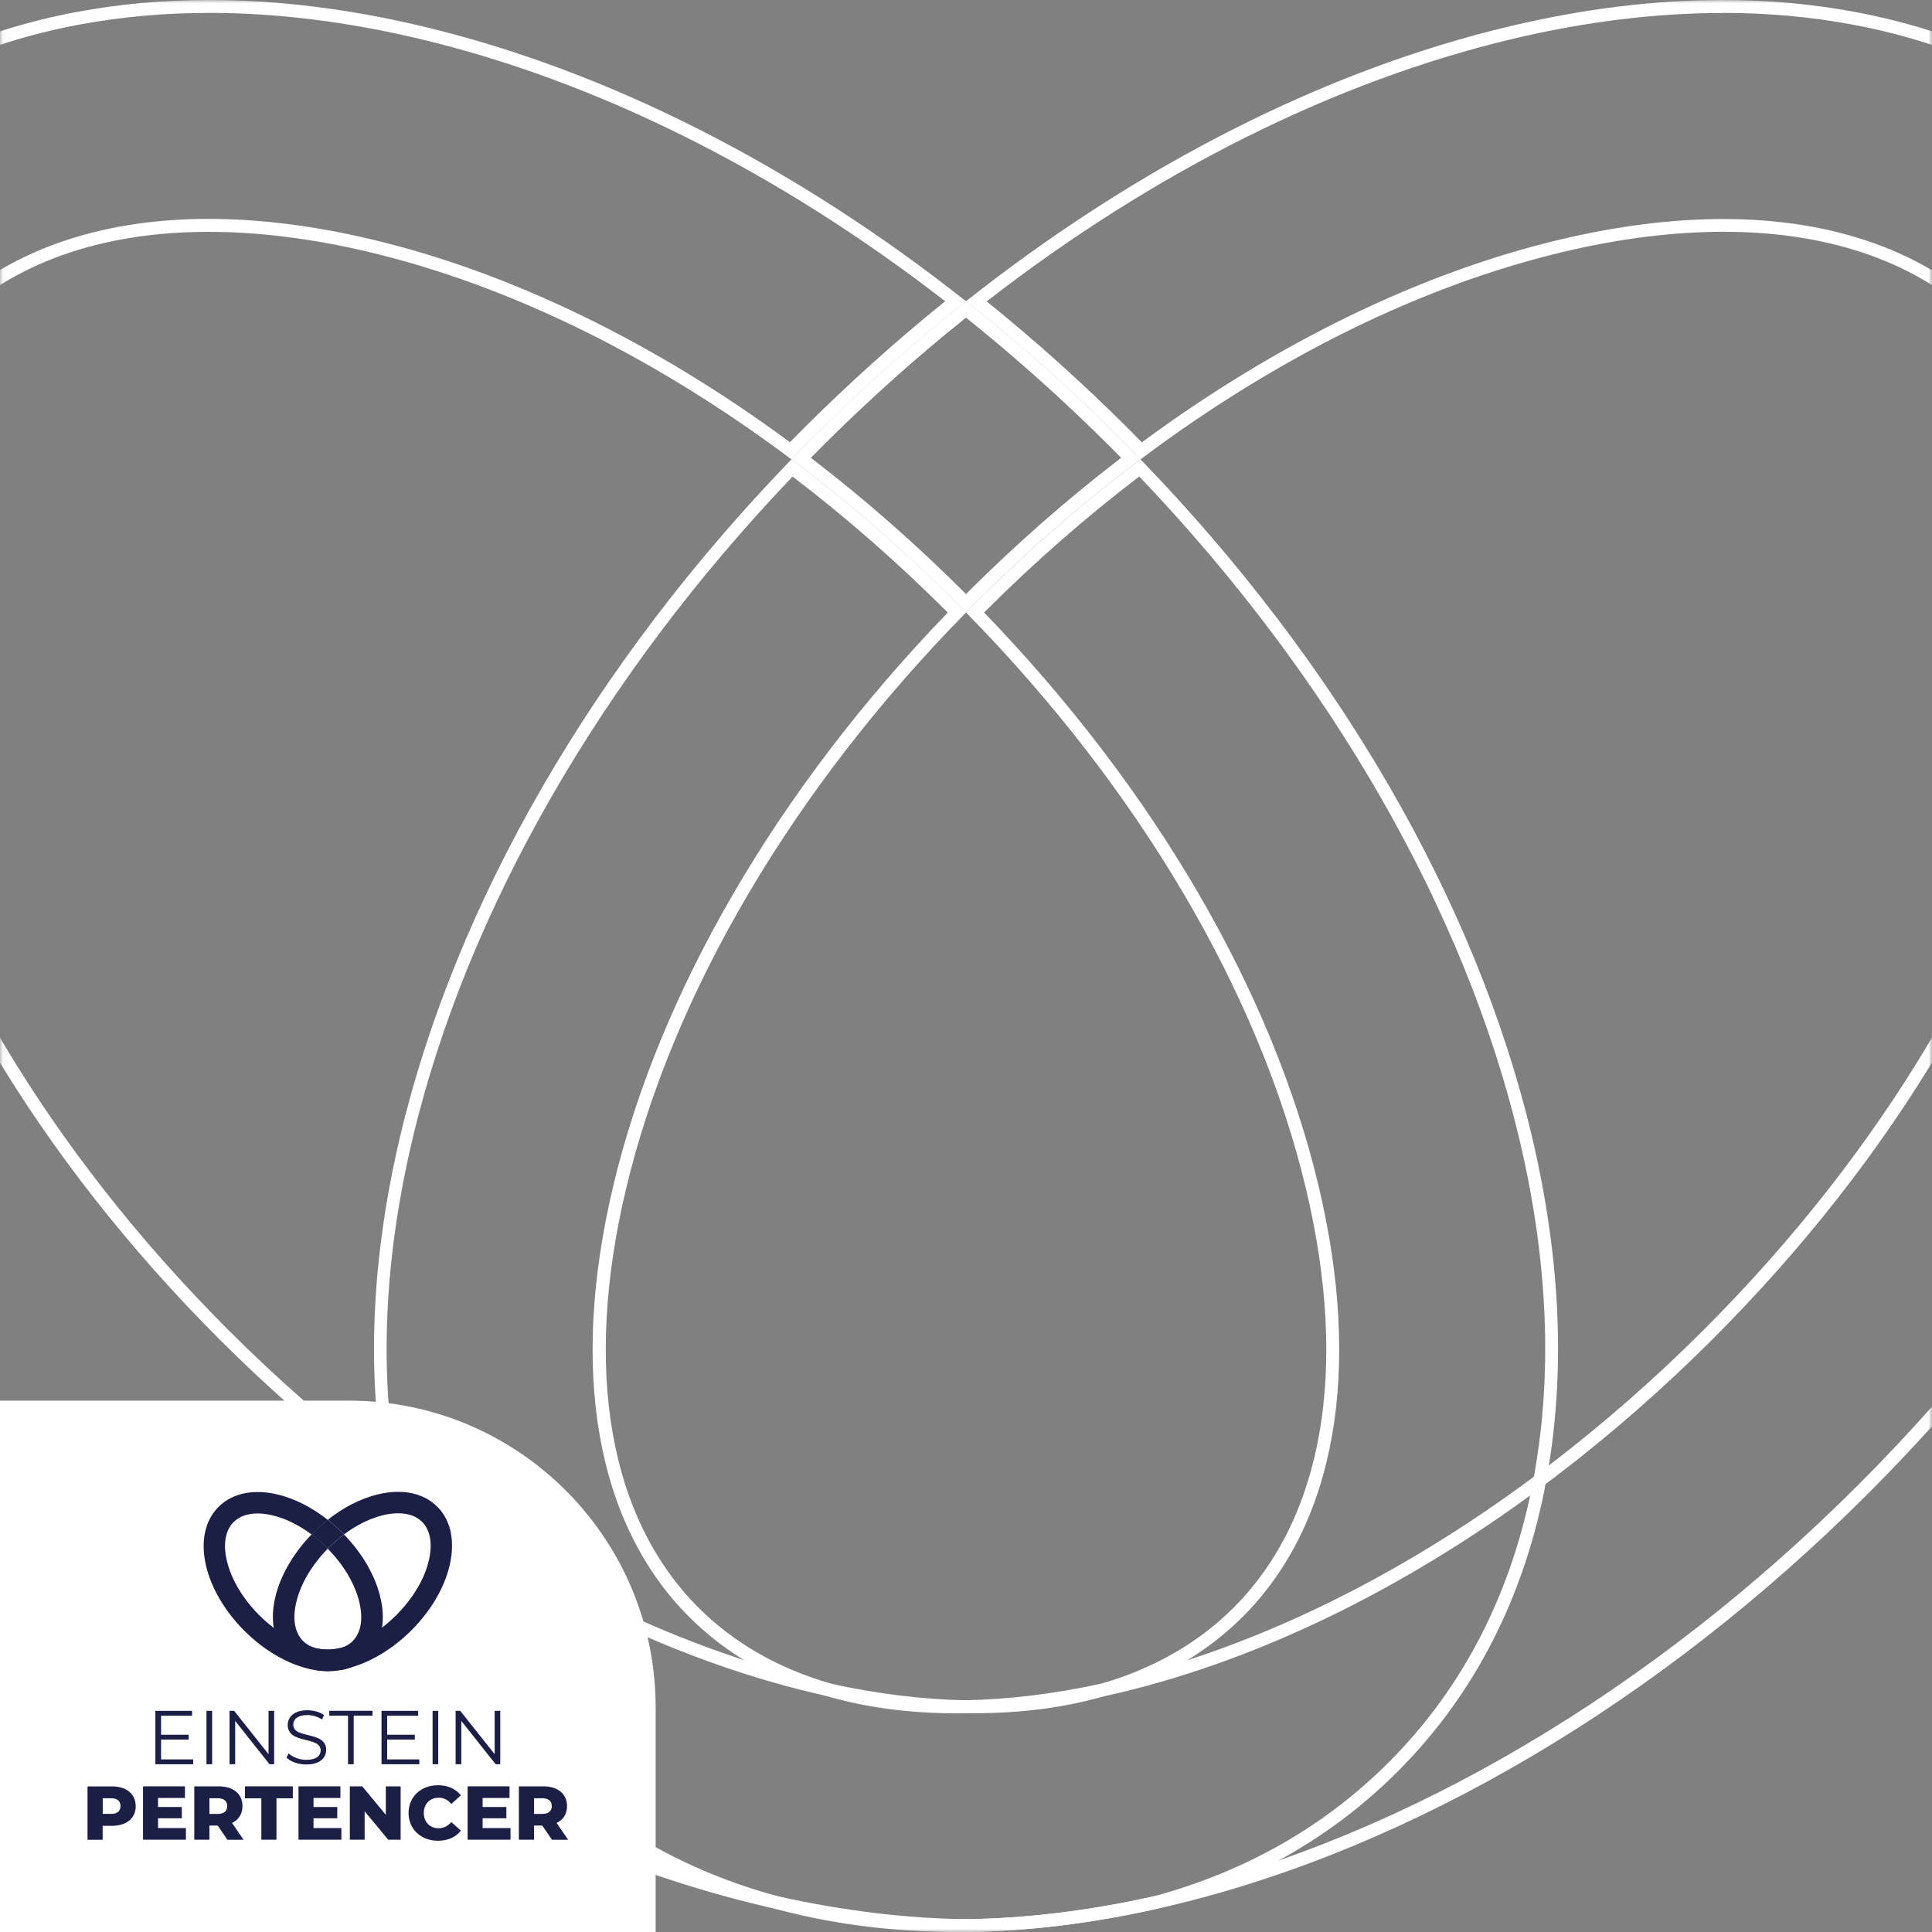 <?xml version="1.0" encoding="UTF-8"?>
<svg id="Layer_1" data-name="Layer 1" xmlns="http://www.w3.org/2000/svg" xmlns:xlink="http://www.w3.org/1999/xlink" viewBox="0 0 300 300">
  <rect x="0" y="0" width="300" height="300" fill="#808080" stroke="none"/>
  <defs>
    <style>
      .cls-1 {
        fill: #00e5ca;
      }

      .cls-1, .cls-2, .cls-3, .cls-4, .cls-5, .cls-6, .cls-7 {
        stroke-width: 0px;
      }

      .cls-2 {
        fill: #00a4e1;
      }

      .cls-3 {
        fill: none;
      }

      .cls-4 {
        fill: #fff;
      }

      .cls-5 {
        fill: url(#radial-gradient-2);
      }

      .cls-8 {
        clip-path: url(#clippath);
      }

      .cls-6 {
        fill: url(#radial-gradient);
      }

      .cls-7 {
        fill: #1b1f45;
      }

      .cls-9 {
        mask: url(#mask);
      }
    </style>
    <radialGradient id="radial-gradient" cx="150" cy="150" fx="150" fy="150" r="150" gradientUnits="userSpaceOnUse">
      <stop offset=".69" stop-color="#000"/>
      <stop offset="1" stop-color="#fff"/>
    </radialGradient>
    <mask id="mask" x="-58.06" y="0" width="416.12" height="300" maskUnits="userSpaceOnUse">
      <rect class="cls-6" x="0" width="300" height="300"/>
    </mask>
    <clipPath id="clippath">
      <rect class="cls-3" y="401.96" width="300" height="300"/>
    </clipPath>
    <radialGradient id="radial-gradient-2" cx="242.32" cy="428.06" fx="242.32" fy="428.06" r="261.27" gradientUnits="userSpaceOnUse">
      <stop offset=".81" stop-color="#00a4e1"/>
      <stop offset="1" stop-color="#00425b"/>
    </radialGradient>
  </defs>
  <g class="cls-9">
    <g>
      <path class="cls-4" d="m32.53,2c10.38,0,21.35,1.36,32.6,4.03,27.47,6.53,55.65,20.6,81.64,40.75-7.6,6.12-15.02,12.78-22.09,19.85-.63.63-1.3,1.31-2.01,2.04-21-15.5-43.42-26.38-64.94-31.49-8.89-2.12-17.42-3.19-25.37-3.19-17.32,0-31.66,5.18-41.47,14.97-14.41,14.42-18.6,38.16-11.79,66.84,7.47,31.46,26.98,64.17,54.92,92.11,7.67,7.67,15.82,14.81,24.24,21.24,21.87,16.68,45.34,28.33,67.89,33.69.79.18,1.56.35,2.36.54,7.44,1.62,14.63,2.5,21.42,2.63h.07c.5,0,1,.01,1.5.01,7.25,0,14.01-.9,20.11-2.68,8.49-2.47,15.68-6.61,21.37-12.3,14.41-14.41,18.6-38.15,11.78-66.84-7.18-30.27-25.6-61.84-51.95-89.09.06-.06.12-.12.18-.18,7.59-7.59,15.62-14.62,23.91-20.94,29.69,31.06,50.62,67.52,59.01,102.82,4.27,17.98,5.15,34.95,2.62,50.46-.1.68-.22,1.35-.35,2.05l-.03.19c-3.28,17.64-10.86,32.49-22.53,44.16-9.9,9.91-22.14,16.9-36.39,20.77-.06.01-.13.03-.19.05-9.99,2.22-19.76,3.41-28.99,3.52-9.32-.11-19.14-1.31-29.17-3.54l-.12-.03-.83-.19-1.15-.27c-37.14-8.82-75.26-31.34-107.34-63.43s-54.61-70.21-63.43-107.34c-4.48-18.84-5.23-36.57-2.23-52.7,3.28-17.65,10.86-32.5,22.53-44.17C-20.05,14.65-5.2,7.07,12.42,3.8c6.43-1.19,13.19-1.8,20.11-1.8M32.53,0C25.47,0,18.64.61,12.06,1.83-5.97,5.18-21.18,12.95-33.14,24.92c-11.98,11.96-19.74,27.18-23.09,45.22-3.04,16.38-2.29,34.4,2.26,53.52,8.91,37.51,31.62,75.96,63.96,108.29s70.79,55.05,108.3,63.96c.71.17,1.41.33,2.13.5h.01c10.22,2.28,20.1,3.48,29.58,3.59,9.47-.11,19.35-1.31,29.57-3.59.01-.01.04-.01.05-.01,14.65-3.96,27.2-11.11,37.39-21.31,11.96-11.95,19.74-27.18,23.09-45.2.14-.78.28-1.54.39-2.32,2.57-15.76,1.68-32.97-2.65-51.22-8.61-36.25-30.12-73.39-60.75-105.02-8.82,6.61-17.38,14.04-25.53,22.19-.54.52-1.04,1.06-1.57,1.58,26.84,27.33,45.57,59.07,52.81,89.57,6.65,27.99,2.65,51.06-11.25,64.96-5.5,5.5-12.42,9.44-20.51,11.8-5.93,1.73-12.47,2.6-19.55,2.6-.49,0-.97,0-1.46-.01h-.1c-6.59-.13-13.61-.98-21-2.59-.78-.18-1.55-.36-2.34-.54-22.46-5.34-45.57-16.89-67.12-33.33-8.28-6.32-16.35-13.36-24.04-21.06-27.69-27.69-47-60.06-54.39-91.16-6.64-27.98-2.64-51.05,11.26-64.96,9.52-9.5,23.32-14.38,40.06-14.38,7.73,0,16.08,1.03,24.91,3.13,21.93,5.21,44.5,16.36,65.61,32.2,1.06-1.1,2.13-2.19,3.21-3.27,7.66-7.66,15.65-14.77,23.9-21.28C123.41,25.75,94.22,10.89,65.6,4.09,54.13,1.36,43.08,0,32.53,0h0Z"/>
      <path class="cls-4" d="m267.46,2c6.92,0,13.68.6,20.09,1.8,17.62,3.27,32.49,10.85,44.18,22.53,11.66,11.66,19.24,26.52,22.53,44.17,2.99,16.11,2.24,33.84-2.25,52.7-8.82,37.14-31.34,75.26-63.43,107.34-32.08,32.08-70.2,54.6-107.35,63.43-.65.15-1.3.31-1.96.46-.09.01-.18.03-.27.06-9.99,2.22-19.76,3.41-29.02,3.52h-1.38c-6.88,0-13.64-.6-20.07-1.79-2.62-.49-5.18-1.08-7.62-1.73l-.26-.07c-14.21-3.88-26.42-10.86-36.29-20.74-11.67-11.66-19.26-26.52-22.53-44.14l-.05-.3c-.12-.66-.24-1.32-.35-1.99-2.51-15.47-1.63-32.43,2.63-50.43,8.39-35.3,29.32-71.75,59.01-102.82,8.27,6.3,16.31,13.33,23.92,20.94.06.06.12.12.18.18-26.34,27.25-44.77,58.82-51.96,89.09-6.82,28.69-2.63,52.43,11.78,66.84,5.67,5.69,12.86,9.83,21.37,12.31,6.09,1.78,12.85,2.68,20.1,2.68.5,0,.99,0,1.46-.01h.14c6.76-.13,13.96-1.02,21.42-2.64.77-.18,1.55-.36,2.36-.54,22.54-5.36,46-17,67.85-33.68,8.41-6.41,16.58-13.56,24.26-21.24,27.95-27.95,47.45-60.66,54.91-92.11,6.82-28.69,2.64-52.42-11.78-66.84-9.81-9.79-24.15-14.97-41.47-14.97-7.94,0-16.47,1.07-25.37,3.19-21.51,5.11-43.93,15.98-64.94,31.49-.71-.73-1.37-1.4-2.01-2.04-7-7-14.42-13.67-22.08-19.85,25.97-20.15,54.15-34.22,81.63-40.75,11.26-2.68,22.23-4.03,32.61-4.03M267.46,0C256.92,0,245.86,1.36,234.4,4.09c-28.63,6.8-57.8,21.65-84.39,42.68,8.24,6.52,16.23,13.62,23.89,21.28,1.08,1.08,2.15,2.18,3.21,3.27,21.11-15.84,43.67-26.98,65.61-32.2,8.84-2.1,17.19-3.13,24.91-3.13,16.73,0,30.54,4.88,40.06,14.38,13.91,13.91,17.9,36.99,11.25,64.96-7.38,31.1-26.69,63.47-54.38,91.16-7.7,7.7-15.76,14.74-24.05,21.06-21.53,16.44-44.64,27.99-67.1,33.33-.79.18-1.57.36-2.34.54-7.39,1.61-14.42,2.46-21.01,2.59h-.1c-.49,0-.98.01-1.46.01-7.07,0-13.61-.87-19.54-2.6-8.09-2.36-15.02-6.29-20.51-11.8-13.9-13.9-17.9-36.97-11.25-64.96,7.25-30.5,25.98-62.24,52.82-89.57-.52-.52-1.04-1.06-1.57-1.58-8.15-8.15-16.73-15.59-25.54-22.19-30.63,31.63-52.13,68.77-60.75,105.02-4.32,18.24-5.22,35.46-2.66,51.22.13.78.27,1.54.41,2.32,3.35,18.03,11.12,33.25,23.09,45.2,10.21,10.22,22.77,17.37,37.43,21.33h.01c2.54.69,5.12,1.27,7.77,1.77,6.56,1.21,13.39,1.82,20.44,1.82h1.38c9.47-.11,19.35-1.31,29.57-3.59.01-.01.04-.01.05-.01.7-.15,1.4-.32,2.09-.48,37.5-8.91,75.96-31.62,108.3-63.96,32.34-32.34,55.05-70.79,63.96-108.29,4.55-19.12,5.31-37.14,2.27-53.52-3.36-18.04-11.12-33.25-23.09-45.22-11.98-11.96-27.18-19.74-45.23-23.09C281.35.61,274.52,0,267.46,0h0Z"/>
      <path class="cls-4" d="m150,49.32c7.79,6.24,15.34,13.01,22.48,20.14.52.52,1.06,1.06,1.61,1.63-8.29,6.35-16.34,13.41-23.94,21.01-.05.05-.1.1-.15.15-.05-.05-.1-.1-.15-.15-7.61-7.61-15.66-14.67-23.94-21.01.55-.56,1.09-1.1,1.61-1.63,7.17-7.17,14.73-13.94,22.48-20.14m0-2.56c-8.25,6.51-16.24,13.63-23.9,21.28-1.08,1.08-2.15,2.17-3.21,3.27,8.82,6.61,17.39,14.04,25.54,22.2.53.53,1.05,1.05,1.57,1.58.52-.53,1.04-1.05,1.57-1.58,8.15-8.15,16.72-15.58,25.54-22.2-1.06-1.09-2.13-2.19-3.21-3.27-7.65-7.65-15.65-14.76-23.89-21.28h0Z"/>
    </g>
  </g>
  <path class="cls-4" d="m0,217.49h54.19c26.28,0,47.62,21.34,47.62,47.62v34.89H0v-82.51h0Z"/>
  <g id="VERTICAL_2" data-name="VERTICAL 2">
    <g>
      <path class="cls-7" d="m59.06,248.02c-.8-3.36-2.79-6.81-5.64-9.74-.82.61-1.61,1.3-2.37,2.06-.05.05-.1.1-.15.15,2.49,2.54,4.23,5.48,4.9,8.31.62,2.6.25,4.74-1.04,6.03-.51.51-1.15.88-1.9,1.09-.59.17-1.24.25-1.95.24h0c-.61-.01-1.26-.09-1.95-.24-.07-.02-.14-.03-.22-.05-2.08-.5-4.23-1.57-6.23-3.09-.77-.59-1.52-1.24-2.23-1.95-2.57-2.57-4.36-5.57-5.05-8.46-.62-2.6-.24-4.74,1.05-6.03.88-.88,2.16-1.33,3.72-1.33.72,0,1.49.1,2.31.29,2.03.48,4.13,1.52,6.09,2.99.1-.1.2-.2.3-.3.71-.71,1.45-1.37,2.22-1.97-2.47-1.95-5.18-3.33-7.83-3.96-1.78-.42-3.45-.49-4.97-.21-1.67.31-3.08,1.03-4.19,2.14-1.11,1.11-1.83,2.52-2.14,4.2-.28,1.52-.21,3.19.21,4.97.83,3.48,2.93,7.05,5.93,10.05,3,3,6.57,5.11,10.05,5.93.07.02.13.03.2.05h0c.95.21,1.87.32,2.74.33.88-.01,1.8-.12,2.74-.33,0,0,0,0,0,0,1.36-.37,2.52-1.03,3.47-1.98,1.11-1.11,1.83-2.52,2.14-4.19.01-.07.03-.14.04-.22.24-1.46.16-3.06-.25-4.75Z"/>
      <path class="cls-7" d="m70.04,238.16c-.31-1.67-1.03-3.09-2.14-4.2-1.11-1.11-2.52-1.83-4.2-2.14-1.52-.28-3.19-.21-4.97.21-2.66.63-5.36,2.01-7.83,3.96.76.61,1.51,1.26,2.22,1.97.1.1.2.2.3.3,1.96-1.47,4.05-2.5,6.09-2.99.82-.2,1.59-.29,2.31-.29,1.55,0,2.83.45,3.72,1.33,1.29,1.29,1.66,3.43,1.04,6.03-.68,2.89-2.48,5.89-5.05,8.46-.71.71-1.46,1.37-2.23,1.95-2,1.52-4.14,2.6-6.23,3.09-.07.02-.15.03-.22.05-.69.15-1.34.23-1.95.24h0c-.71.01-1.36-.07-1.95-.24-.75-.22-1.39-.58-1.9-1.09-1.29-1.29-1.66-3.43-1.04-6.03.67-2.83,2.41-5.77,4.9-8.31-.05-.05-.1-.1-.15-.15-.76-.76-1.55-1.45-2.37-2.06-2.84,2.94-4.84,6.38-5.64,9.74-.4,1.69-.48,3.29-.25,4.75.01.07.02.14.04.22.31,1.67,1.03,3.09,2.14,4.19.95.95,2.11,1.61,3.47,1.98h0c.24.06.48.12.72.16.61.11,1.24.17,1.9.17h.13c.88-.01,1.8-.12,2.74-.33,0,0,0,0,0,0,.07-.01.13-.03.19-.04,3.48-.83,7.05-2.93,10.05-5.93,3-3,5.11-6.57,5.93-10.05.42-1.77.49-3.45.21-4.97Z"/>
      <path class="cls-7" d="m53.42,238.27c-.82.61-1.61,1.3-2.37,2.06-.05.05-.1.1-.15.15-.05-.05-.1-.1-.15-.15-.76-.76-1.55-1.45-2.37-2.06.1-.1.2-.2.3-.3.71-.71,1.45-1.37,2.22-1.97.76.61,1.51,1.26,2.22,1.97.1.1.2.2.3.3Z"/>
    </g>
    <g>
      <g>
        <path class="cls-7" d="m30,273.19v.76h-5.87v-8.29h5.69v.76h-4.81v2.95h4.29v.75h-4.29v3.08h4.99Z"/>
        <path class="cls-7" d="m32.06,265.66h.88v8.29h-.88v-8.29Z"/>
        <path class="cls-7" d="m42.57,265.66v8.29h-.72l-5.33-6.73v6.73h-.88v-8.29h.72l5.34,6.73v-6.73h.86Z"/>
        <path class="cls-7" d="m44.48,272.94l.34-.68c.59.58,1.65,1.01,2.74,1.01,1.55,0,2.23-.65,2.23-1.47,0-2.28-5.11-.88-5.11-3.95,0-1.22.95-2.28,3.06-2.28.94,0,1.91.27,2.57.73l-.3.7c-.71-.46-1.54-.69-2.28-.69-1.52,0-2.19.68-2.19,1.5,0,2.28,5.11.9,5.11,3.92,0,1.22-.97,2.26-3.09,2.26-1.24,0-2.46-.44-3.08-1.08Z"/>
        <path class="cls-7" d="m54.05,266.41h-2.92v-.76h6.71v.76h-2.92v7.54h-.88v-7.54Z"/>
        <path class="cls-7" d="m65.11,273.19v.76h-5.87v-8.29h5.69v.76h-4.81v2.95h4.29v.75h-4.29v3.08h4.99Z"/>
        <path class="cls-7" d="m67.17,265.66h.88v8.29h-.88v-8.29Z"/>
        <path class="cls-7" d="m77.68,265.66v8.29h-.72l-5.33-6.73v6.73h-.88v-8.29h.72l5.34,6.73v-6.73h.86Z"/>
      </g>
      <g>
        <path class="cls-7" d="m21.08,280.45c0,1.88-1.42,3.06-3.69,3.06h-1.45v2.17h-2.35v-8.29h3.79c2.26,0,3.69,1.17,3.69,3.07Zm-2.37,0c0-.77-.49-1.22-1.46-1.22h-1.3v2.43h1.3c.97,0,1.46-.45,1.46-1.21Z"/>
        <path class="cls-7" d="m28.87,283.86v1.81h-6.66v-8.29h6.51v1.81h-4.18v1.4h3.69v1.75h-3.69v1.52h4.34Z"/>
        <path class="cls-7" d="m33.8,283.47h-1.28v2.2h-2.35v-8.29h3.79c2.26,0,3.69,1.17,3.69,3.07,0,1.22-.59,2.12-1.62,2.62l1.79,2.61h-2.51l-1.5-2.2Zm.02-4.24h-1.3v2.43h1.3c.97,0,1.46-.45,1.46-1.21s-.49-1.22-1.46-1.22Z"/>
        <path class="cls-7" d="m40.59,279.24h-2.55v-1.86h7.43v1.86h-2.54v6.43h-2.35v-6.43Z"/>
        <path class="cls-7" d="m53.01,283.86v1.81h-6.66v-8.29h6.51v1.81h-4.18v1.4h3.69v1.75h-3.69v1.52h4.34Z"/>
        <path class="cls-7" d="m62.21,277.38v8.29h-1.93l-3.66-4.42v4.42h-2.3v-8.29h1.93l3.66,4.42v-4.42h2.3Z"/>
        <path class="cls-7" d="m63.44,281.52c0-2.52,1.93-4.31,4.56-4.31,1.53,0,2.76.56,3.57,1.56l-1.49,1.35c-.52-.63-1.16-.97-1.96-.97-1.36,0-2.31.95-2.31,2.37s.95,2.37,2.31,2.37c.79,0,1.43-.34,1.96-.97l1.49,1.35c-.81,1.01-2.04,1.56-3.57,1.56-2.63,0-4.56-1.79-4.56-4.31Z"/>
        <path class="cls-7" d="m79.27,283.86v1.81h-6.66v-8.29h6.51v1.81h-4.18v1.4h3.69v1.75h-3.69v1.52h4.34Z"/>
        <path class="cls-7" d="m84.2,283.47h-1.28v2.2h-2.35v-8.29h3.79c2.26,0,3.69,1.17,3.69,3.07,0,1.22-.59,2.12-1.62,2.62l1.79,2.61h-2.51l-1.5-2.2Zm.02-4.24h-1.3v2.43h1.3c.97,0,1.46-.45,1.46-1.21s-.49-1.22-1.46-1.22Z"/>
      </g>
    </g>
  </g>
  <g class="cls-8">
    <g id="HORIZONTAL_2" data-name="HORIZONTAL 2">
      <g>
        <path class="cls-5" d="m326.74,526.03c-17.33-72.92-60.6-147.64-122.22-211.29-17.74,13.3-34.96,28.25-51.37,44.65-1.08,1.05-2.1,2.13-3.15,3.18,54.01,54.98,91.69,118.83,106.25,180.2,13.38,56.31,5.33,102.73-22.63,130.7-11.07,11.07-24.99,18.99-41.27,23.74-12.74,3.72-26.89,5.46-42.27,5.2h-.2c-13.25-.26-27.38-1.97-42.24-5.2-1.56-.36-3.13-.72-4.72-1.08-45.19-10.74-91.69-33.99-135.03-67.05-16.66-12.71-32.89-26.89-48.37-42.37-55.7-55.7-94.56-120.83-109.42-183.4-13.35-56.29-5.31-102.71,22.66-130.7,19.15-19.12,46.91-28.94,80.59-28.94,15.56,0,32.35,2.08,50.11,6.31,44.11,10.48,89.53,32.91,132.01,64.77,2.13-2.2,4.28-4.41,6.46-6.59,15.41-15.41,31.48-29.71,48.09-42.81-53.5-42.29-112.22-72.18-169.81-85.87-38.5-9.15-74.72-10.66-107.71-4.54-36.27,6.74-66.88,22.38-90.94,46.45-24.09,24.07-39.7,54.67-46.45,90.97-6.13,32.96-4.61,69.21,4.54,107.68,17.92,75.46,63.62,152.82,128.67,217.88,65.06,65.06,142.41,110.76,217.88,128.67,1.44.33,2.85.67,4.28,1h.03c20.56,4.59,40.45,7,59.52,7.23,19.04-.23,38.94-2.64,59.49-7.23.03-.03.08-.03.1-.03,29.48-7.97,54.72-22.35,75.23-42.88,24.07-24.04,39.7-54.67,46.45-90.94.28-1.56.56-3.1.79-4.66,5.18-31.71,3.38-66.34-5.33-103.04Z"/>
        <path class="cls-1" d="m564.92,312.36c-6.77-36.3-22.38-66.9-46.45-90.97-24.09-24.07-54.67-39.7-90.99-46.45-32.94-6.13-69.18-4.61-107.68,4.54-57.6,13.69-116.29,43.55-169.79,85.87,16.58,13.12,32.66,27.4,48.06,42.81,2.18,2.18,4.33,4.38,6.46,6.59,42.47-31.86,87.87-54.29,132.01-64.77,17.79-4.23,34.58-6.31,50.11-6.31,33.66,0,61.44,9.82,80.59,28.94,27.99,27.99,36.01,74.41,22.63,130.7-14.84,62.57-53.7,127.7-109.4,183.4-15.48,15.48-31.71,29.66-48.39,42.37-43.32,33.07-89.82,56.31-135.01,67.05-1.59.36-3.15.72-4.72,1.08-14.87,3.23-29.02,4.95-42.27,5.2h-.2c-15.35.26-29.5-1.49-42.24-5.2-16.28-4.74-30.22-12.66-41.27-23.74-27.96-27.97-36.01-74.38-22.63-130.7,14.58-61.36,52.26-125.21,106.27-180.2-1.05-1.05-2.1-2.13-3.15-3.18-16.4-16.41-33.66-31.37-51.39-44.65-61.62,63.65-104.89,138.36-122.22,211.29-8.69,36.71-10.51,71.33-5.36,103.04.26,1.56.54,3.1.82,4.66,6.74,36.27,22.38,66.9,46.45,90.94,20.53,20.56,45.81,34.94,75.31,42.91h.03c5.1,1.38,10.3,2.56,15.64,3.56,13.2,2.43,26.94,3.67,41.11,3.67h2.77c19.04-.23,38.94-2.64,59.49-7.23.03-.03.08-.03.1-.03,1.41-.31,2.82-.64,4.2-.97,75.44-17.92,152.82-63.62,217.88-128.67,65.06-65.06,110.76-142.41,128.67-217.88,9.15-38.47,10.69-74.72,4.56-107.68Z"/>
        <path class="cls-2" d="m204.53,314.74c-17.75,13.31-34.97,28.25-51.38,44.66-1.06,1.06-2.11,2.12-3.15,3.18-1.05-1.06-2.09-2.12-3.15-3.18-16.41-16.41-33.64-31.36-51.39-44.66,2.13-2.2,4.29-4.4,6.47-6.57,15.4-15.4,31.48-29.71,48.08-42.82,16.58,13.12,32.66,27.42,48.06,42.82,2.17,2.17,4.33,4.37,6.47,6.57Z"/>
      </g>
    </g>
  </g>
</svg>